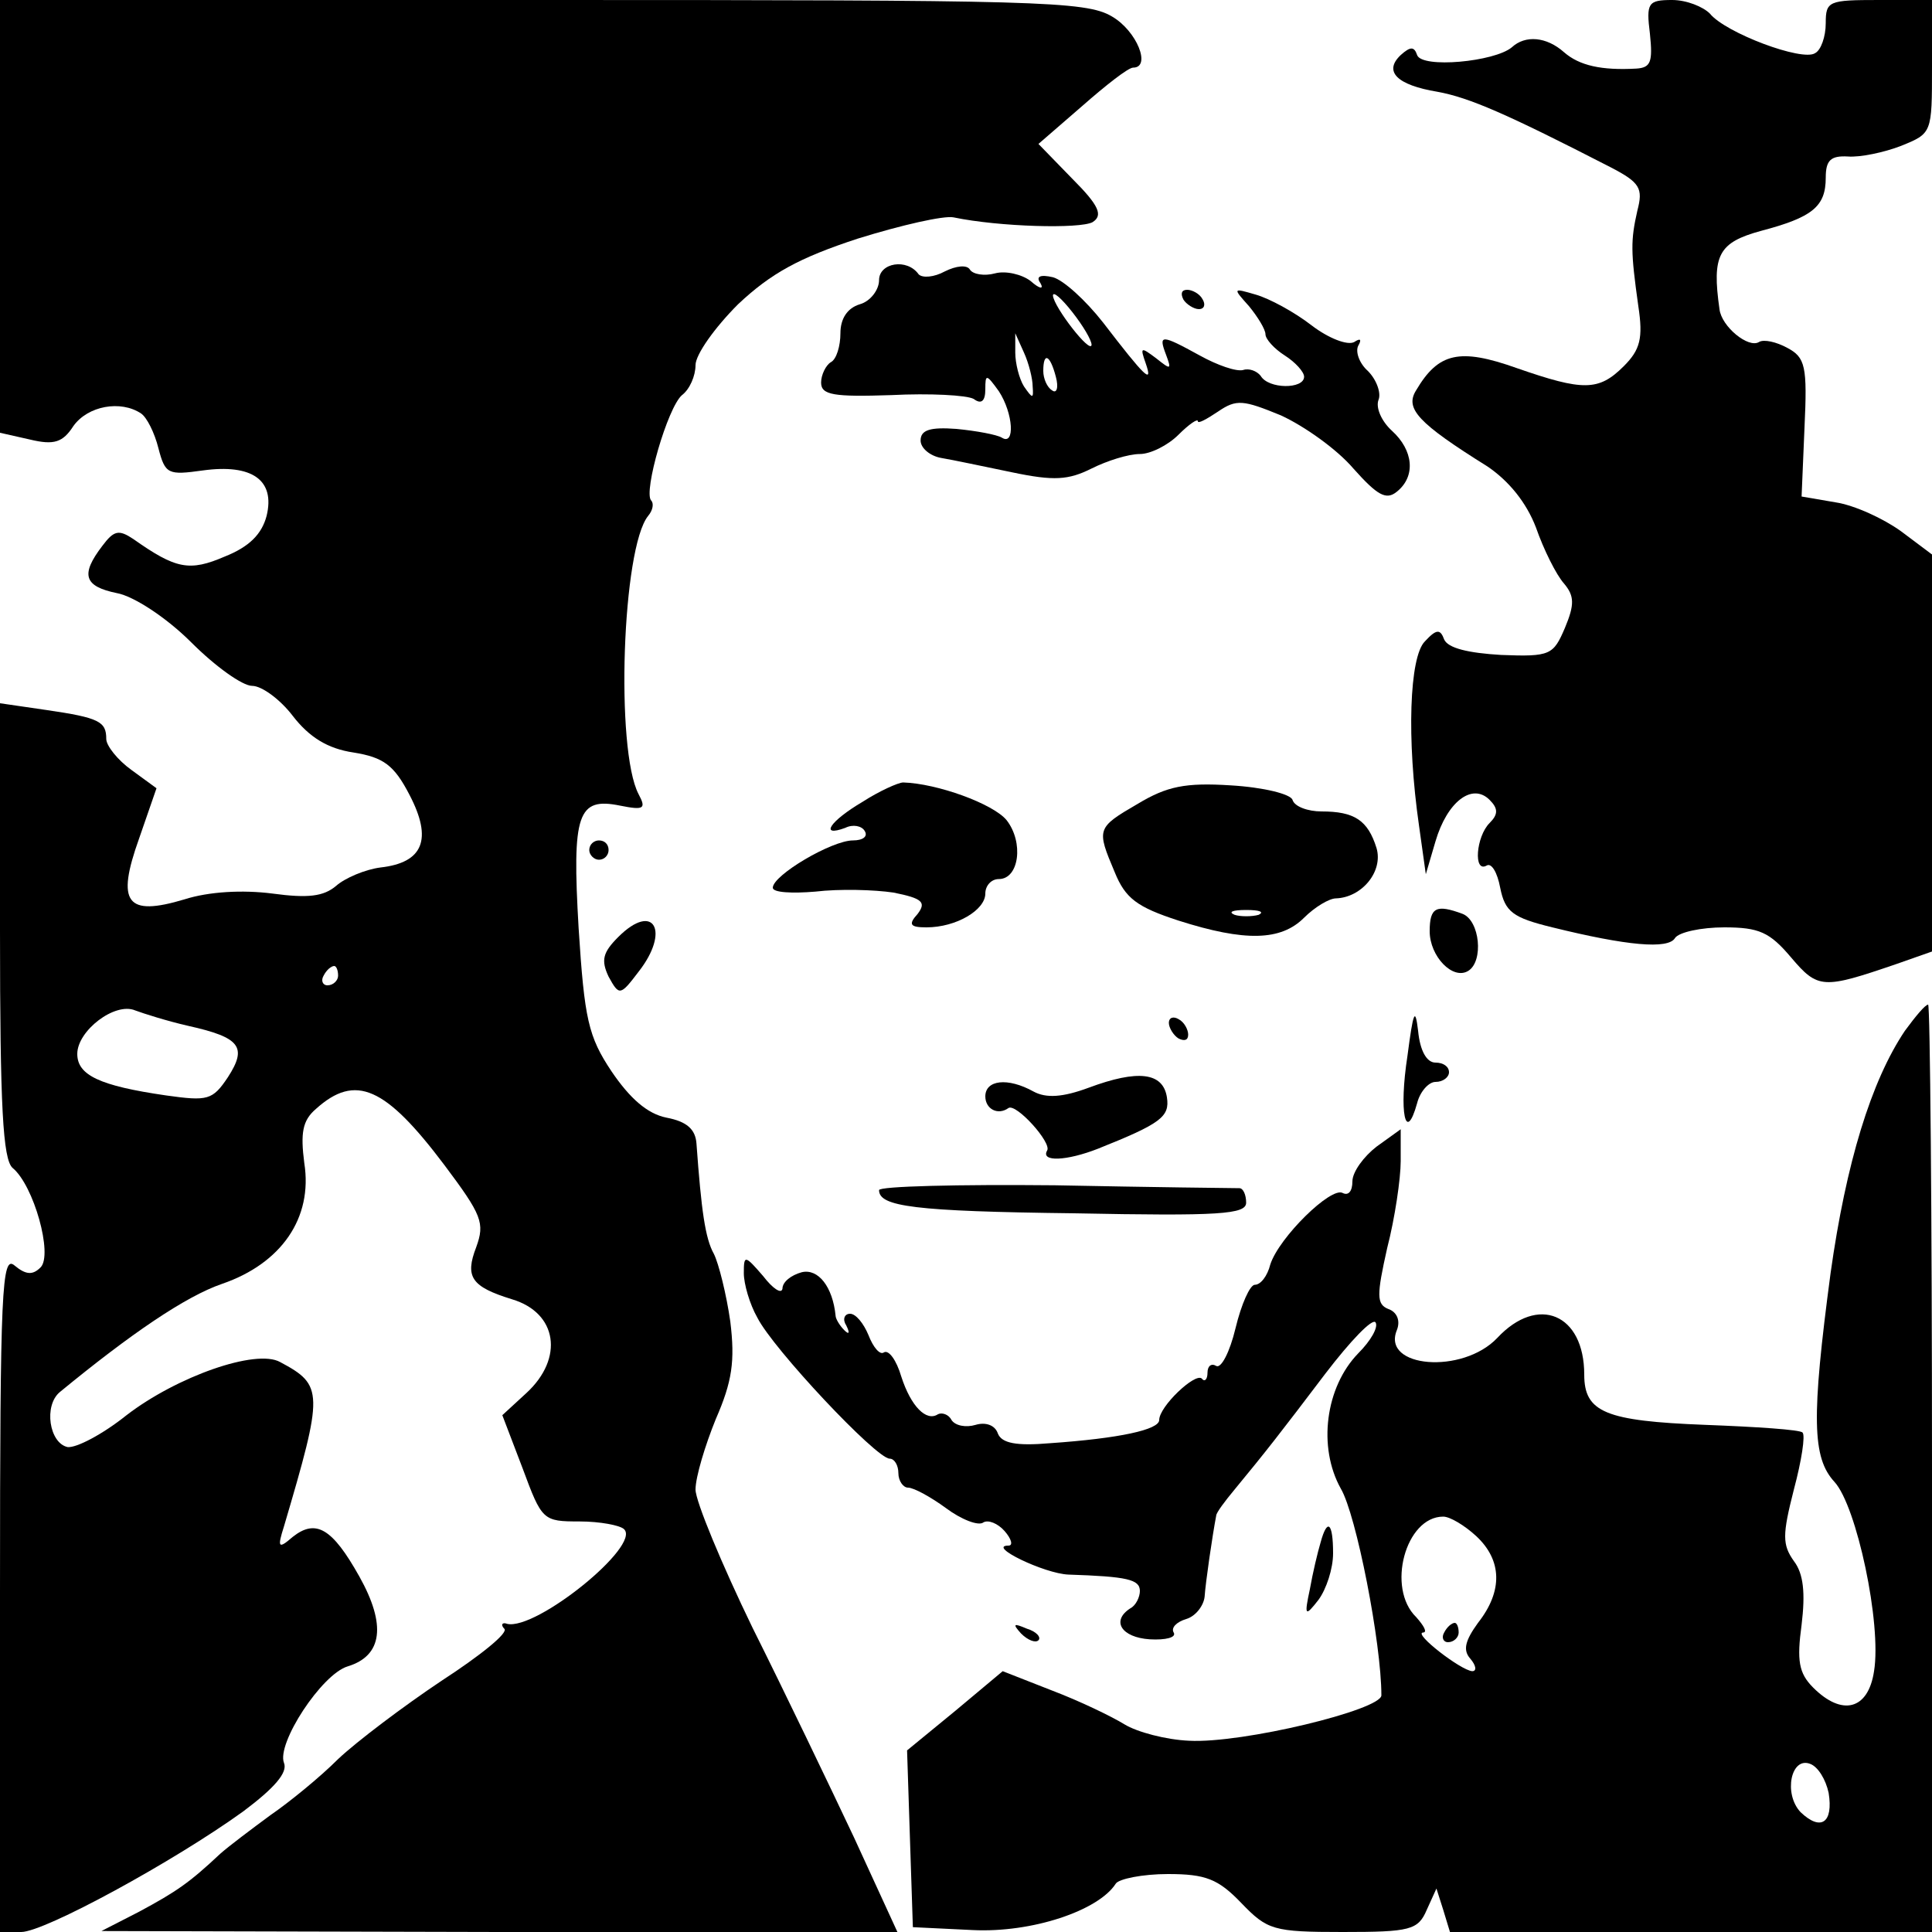 <?xml version="1.0" standalone="no"?>
<!DOCTYPE svg PUBLIC "-//W3C//DTD SVG 20010904//EN"
 "http://www.w3.org/TR/2001/REC-SVG-20010904/DTD/svg10.dtd">
<svg version="1.0" xmlns="http://www.w3.org/2000/svg"
 width="200pt" height="200pt" viewBox="0 0 200 200"
 preserveAspectRatio="xMidYMid meet">
<g transform="translate(0,200) scale(0.1,-0.1)"
fill="#000000" stroke="none">
<path d="M0 1776 l0 -224 31 -7 c25 -6 34 -3 45 14 15 21 49 27 70 13 6 -4 14
-20 18 -36 7 -27 10 -28 46 -23 51 7 75 -10 66 -47 -5 -19 -18 -32 -43 -42
-37 -16 -51 -13 -95 18 -15 10 -20 9 -32 -7 -23 -30 -19 -42 15 -49 17 -3 51
-25 77 -51 25 -25 53 -45 63 -45 10 0 29 -14 42 -31 17 -22 36 -34 63 -38 31
-5 42 -13 58 -44 24 -46 14 -70 -30 -75 -16 -2 -37 -11 -46 -19 -13 -11 -29
-13 -66 -8 -31 4 -66 2 -91 -6 -60 -18 -71 -4 -47 63 l18 52 -26 19 c-14 10
-26 25 -26 32 0 18 -7 22 -62 30 l-48 7 0 -235 c0 -183 3 -237 13 -246 22 -18
42 -90 29 -103 -8 -8 -15 -8 -27 2 -13 11 -15 -23 -15 -339 l0 -351 22 0 c24
0 158 73 230 125 32 24 46 40 42 50 -8 20 39 92 66 100 36 11 40 43 12 93 -28
50 -45 60 -69 41 -15 -13 -16 -11 -9 11 41 139 41 146 -4 170 -25 14 -107 -15
-159 -55 -25 -20 -52 -34 -61 -33 -19 4 -25 43 -8 57 73 60 130 99 168 112 61
21 94 68 85 125 -4 31 -2 44 12 56 41 37 72 23 133 -58 39 -52 42 -60 33 -85
-12 -31 -5 -41 37 -54 47 -14 54 -61 15 -97 l-25 -23 21 -55 c20 -54 21 -55
59 -55 21 0 42 -4 46 -8 18 -17 -91 -105 -121 -98 -5 2 -7 -1 -3 -5 5 -4 -25
-28 -65 -54 -39 -26 -88 -63 -107 -81 -19 -19 -51 -45 -70 -58 -19 -14 -43
-32 -52 -40 -32 -30 -45 -39 -84 -60 l-39 -20 412 -1 412 0 -45 98 c-25 53
-72 151 -105 217 -32 66 -59 131 -59 143 0 13 10 46 21 73 17 39 20 60 15 101
-4 28 -12 60 -17 70 -9 16 -13 45 -18 114 -1 15 -10 23 -31 27 -20 4 -38 20
-57 48 -24 36 -28 54 -34 148 -7 119 -1 136 43 127 25 -5 27 -3 19 12 -24 46
-17 255 10 288 5 6 6 13 3 16 -8 9 17 96 32 109 8 6 14 20 14 31 0 11 20 39
44 63 34 32 63 48 124 68 45 14 89 24 99 22 48 -10 131 -12 144 -5 11 7 7 17
-21 45 l-35 36 45 39 c25 22 48 40 53 40 19 0 4 38 -22 53 -27 16 -78 17 -590
17 l-561 0 0 -224z m350 -786 c0 -5 -5 -10 -11 -10 -5 0 -7 5 -4 10 3 6 8 10
11 10 2 0 4 -4 4 -10z m-155 -52 c54 -12 61 -22 41 -53 -16 -24 -21 -25 -64
-19 -69 10 -92 21 -92 43 0 24 39 54 60 45 8 -3 33 -11 55 -16z"/>
<path d="M1708 1965 c3 -29 1 -35 -14 -36 -36 -2 -59 3 -75 17 -18 16 -40 18
-54 5 -18 -15 -93 -22 -98 -8 -3 9 -7 9 -17 0 -18 -17 -4 -31 38 -38 33 -6 72
-23 179 -78 31 -16 34 -22 28 -45 -7 -31 -7 -42 1 -99 5 -33 2 -45 -15 -62
-26 -26 -42 -26 -111 -2 -59 21 -81 16 -104 -23 -12 -19 2 -34 74 -79 22 -15
40 -37 50 -63 8 -23 21 -49 29 -58 11 -13 11 -22 1 -46 -12 -28 -15 -30 -66
-28 -34 2 -55 7 -59 16 -4 11 -8 11 -20 -2 -16 -16 -19 -101 -6 -191 l7 -50
10 34 c12 41 38 61 56 43 9 -9 9 -15 0 -24 -14 -14 -17 -52 -3 -44 5 3 11 -7
14 -23 5 -25 13 -31 54 -41 77 -19 120 -23 127 -11 4 6 27 11 51 11 36 0 47
-5 69 -31 28 -33 33 -33 109 -7 l37 13 0 206 0 205 -32 24 c-18 13 -48 27 -68
30 l-35 6 3 71 c3 64 1 73 -18 83 -11 6 -24 9 -29 6 -11 -7 -39 16 -41 34 -8
56 -1 69 43 81 53 14 67 25 67 55 0 18 5 23 23 22 12 -1 37 4 55 11 32 13 32
13 32 82 l0 69 -55 0 c-52 0 -55 -1 -55 -24 0 -14 -5 -28 -11 -31 -13 -9 -93
21 -109 41 -7 7 -24 14 -39 14 -25 0 -27 -3 -23 -35z"/>
<path d="M910 1710 c0 -10 -9 -22 -20 -25 -13 -4 -20 -15 -20 -30 0 -13 -4
-27 -10 -30 -5 -3 -10 -13 -10 -21 0 -13 13 -15 73 -13 39 2 78 0 85 -4 8 -6
12 -2 12 10 0 16 1 16 14 -2 15 -23 17 -57 3 -48 -5 3 -26 7 -47 9 -27 2 -37
-1 -37 -12 0 -8 10 -16 21 -18 12 -2 45 -9 74 -15 43 -9 58 -8 82 4 16 8 38
15 50 15 11 0 29 9 40 20 11 11 20 17 20 14 0 -3 9 2 21 10 19 13 26 12 65 -4
24 -11 58 -35 75 -55 25 -28 34 -33 45 -24 20 16 17 43 -5 63 -11 10 -17 24
-14 32 3 7 -2 21 -11 30 -9 8 -13 20 -10 26 4 7 2 8 -4 4 -7 -4 -27 4 -44 17
-18 14 -44 28 -58 32 -24 7 -24 7 -7 -12 9 -11 17 -24 17 -29 0 -5 9 -15 20
-22 11 -7 20 -17 20 -22 0 -13 -37 -13 -45 1 -4 5 -12 8 -18 6 -7 -2 -27 5
-45 15 -40 22 -43 22 -35 1 6 -16 5 -16 -10 -4 -16 12 -17 12 -11 -5 8 -23 -1
-14 -44 42 -18 23 -41 44 -52 47 -13 3 -18 1 -13 -6 4 -7 -1 -6 -10 2 -9 7
-26 11 -37 8 -11 -3 -23 -1 -26 4 -3 5 -14 4 -26 -2 -11 -6 -23 -7 -27 -3 -12
17 -41 12 -41 -6z m220 -67 c-1 -10 -39 39 -40 51 0 5 9 -3 20 -17 11 -14 20
-29 20 -34z m-61 -43 c1 -13 0 -13 -9 0 -5 8 -9 24 -9 35 l0 20 9 -20 c5 -11
9 -27 9 -35z m24 10 c3 -11 1 -18 -4 -14 -5 3 -9 12 -9 20 0 20 7 17 13 -6z"/>
<path d="M1225 1690 c3 -5 11 -10 16 -10 6 0 7 5 4 10 -3 6 -11 10 -16 10 -6
0 -7 -4 -4 -10z"/>
<path d="M893 1170 c-34 -20 -45 -37 -18 -27 8 4 17 2 20 -3 4 -6 -2 -10 -12
-10 -22 0 -83 -36 -83 -49 0 -5 20 -6 44 -4 25 3 61 2 81 -1 30 -6 34 -10 25
-22 -10 -11 -8 -14 9 -14 31 0 61 18 61 35 0 8 6 15 14 15 21 0 26 38 8 61
-14 17 -72 38 -107 39 -5 0 -25 -9 -42 -20z"/>
<path d="M1178 1168 c-43 -25 -43 -26 -24 -71 11 -27 23 -36 66 -50 69 -22
106 -21 130 3 11 11 26 20 33 20 27 1 49 28 42 52 -9 29 -23 38 -57 38 -14 0
-28 5 -30 12 -2 6 -30 13 -64 15 -47 3 -66 -1 -96 -19z m125 -115 c-7 -2 -19
-2 -25 0 -7 3 -2 5 12 5 14 0 19 -2 13 -5z"/>
<path d="M610 1120 c0 -5 5 -10 10 -10 6 0 10 5 10 10 0 6 -4 10 -10 10 -5 0
-10 -4 -10 -10z"/>
<path d="M1480 1036 c0 -26 24 -51 40 -41 16 10 12 52 -6 59 -27 10 -34 7 -34
-18z"/>
<path d="M640 1030 c-16 -16 -18 -24 -10 -41 11 -20 12 -20 31 5 33 42 16 73
-21 36z"/>
<path d="M1457 907 c-9 -58 -2 -92 10 -49 3 12 12 22 19 22 8 0 14 5 14 10 0
6 -6 10 -14 10 -9 0 -16 12 -18 33 -3 25 -5 20 -11 -26z"/>
<path d="M1972 933 c-35 -52 -61 -137 -77 -251 -20 -150 -19 -191 4 -216 23
-25 49 -147 41 -196 -6 -40 -33 -47 -63 -17 -15 15 -17 28 -12 65 4 33 2 53
-8 66 -12 17 -12 27 0 74 8 30 12 56 9 59 -2 3 -48 6 -101 8 -103 4 -125 13
-125 52 0 63 -48 83 -90 38 -36 -38 -120 -31 -104 8 4 10 0 19 -9 22 -12 5
-12 14 -1 63 8 31 14 72 14 90 l0 33 -25 -18 c-13 -10 -25 -26 -25 -36 0 -10
-4 -15 -10 -12 -12 7 -66 -46 -75 -74 -3 -12 -10 -21 -16 -21 -5 0 -14 -20
-20 -45 -6 -25 -15 -42 -20 -39 -5 3 -9 0 -9 -7 0 -7 -3 -10 -6 -6 -7 6 -44
-29 -44 -43 0 -10 -41 -19 -113 -24 -35 -3 -50 0 -54 10 -3 9 -13 12 -23 9
-10 -3 -21 -1 -25 5 -3 6 -10 8 -14 6 -12 -8 -28 8 -38 39 -5 17 -13 28 -18
25 -4 -3 -11 5 -16 18 -5 12 -13 22 -19 22 -6 0 -8 -6 -4 -12 4 -8 3 -10 -2
-5 -5 5 -9 12 -9 15 -3 30 -18 49 -35 45 -11 -3 -20 -10 -20 -17 -1 -6 -10 0
-20 13 -19 22 -20 22 -20 3 0 -11 6 -32 14 -46 16 -32 123 -146 137 -146 5 0
9 -7 9 -15 0 -8 5 -15 10 -15 6 0 24 -10 39 -21 16 -12 34 -19 39 -15 5 3 15
-1 22 -9 7 -8 9 -15 4 -15 -23 0 37 -29 62 -30 61 -2 74 -5 74 -17 0 -6 -4
-15 -10 -18 -20 -13 -9 -30 20 -32 17 -1 28 2 25 7 -3 5 3 11 13 14 10 3 18
14 19 23 1 15 8 63 12 84 0 3 9 15 19 27 33 40 47 58 94 120 26 34 49 58 52
53 3 -5 -5 -19 -18 -32 -34 -35 -42 -97 -18 -140 16 -27 42 -160 42 -214 0
-15 -144 -50 -199 -47 -24 1 -54 9 -67 17 -13 8 -46 24 -75 35 l-51 20 -49
-41 -50 -41 3 -92 3 -91 62 -3 c61 -3 130 20 148 48 3 5 28 10 54 10 39 0 52
-5 76 -30 27 -28 33 -30 105 -30 70 0 78 2 87 23 l10 22 7 -22 7 -23 250 0
249 0 0 480 c0 264 -2 480 -4 480 -3 0 -13 -12 -24 -27z m-444 -523 c27 -25
28 -57 2 -90 -13 -18 -16 -28 -8 -37 6 -7 7 -13 2 -13 -12 1 -61 39 -51 40 5
0 1 7 -7 16 -31 30 -11 104 28 104 7 0 22 -9 34 -20z m365 -266 c5 -31 -8 -40
-29 -20 -18 19 -10 58 10 50 8 -3 16 -16 19 -30z"/>
<path d="M1495 310 c-3 -5 -1 -10 4 -10 6 0 11 5 11 10 0 6 -2 10 -4 10 -3 0
-8 -4 -11 -10z"/>
<path d="M1210 941 c0 -5 5 -13 10 -16 6 -3 10 -2 10 4 0 5 -4 13 -10 16 -5 3
-10 2 -10 -4z"/>
<path d="M1127 874 c-27 -10 -44 -11 -57 -4 -27 15 -50 12 -50 -5 0 -13 13
-20 24 -12 8 5 45 -36 40 -44 -7 -12 20 -11 53 2 65 26 74 33 71 53 -4 26 -30
29 -81 10z"/>
<path d="M910 768 c0 -17 36 -22 202 -24 151 -3 178 -1 178 11 0 8 -3 15 -7
15 -5 0 -90 1 -191 3 -100 1 -182 -1 -182 -5z"/>
<path d="M1367 403 c-3 -10 -8 -31 -11 -48 -6 -28 -5 -29 9 -11 8 11 15 32 15
48 0 32 -6 37 -13 11z"/>
<path d="M1057 309 c7 -7 15 -10 18 -7 3 3 -2 9 -12 12 -14 6 -15 5 -6 -5z"/>
</g>
</svg>
